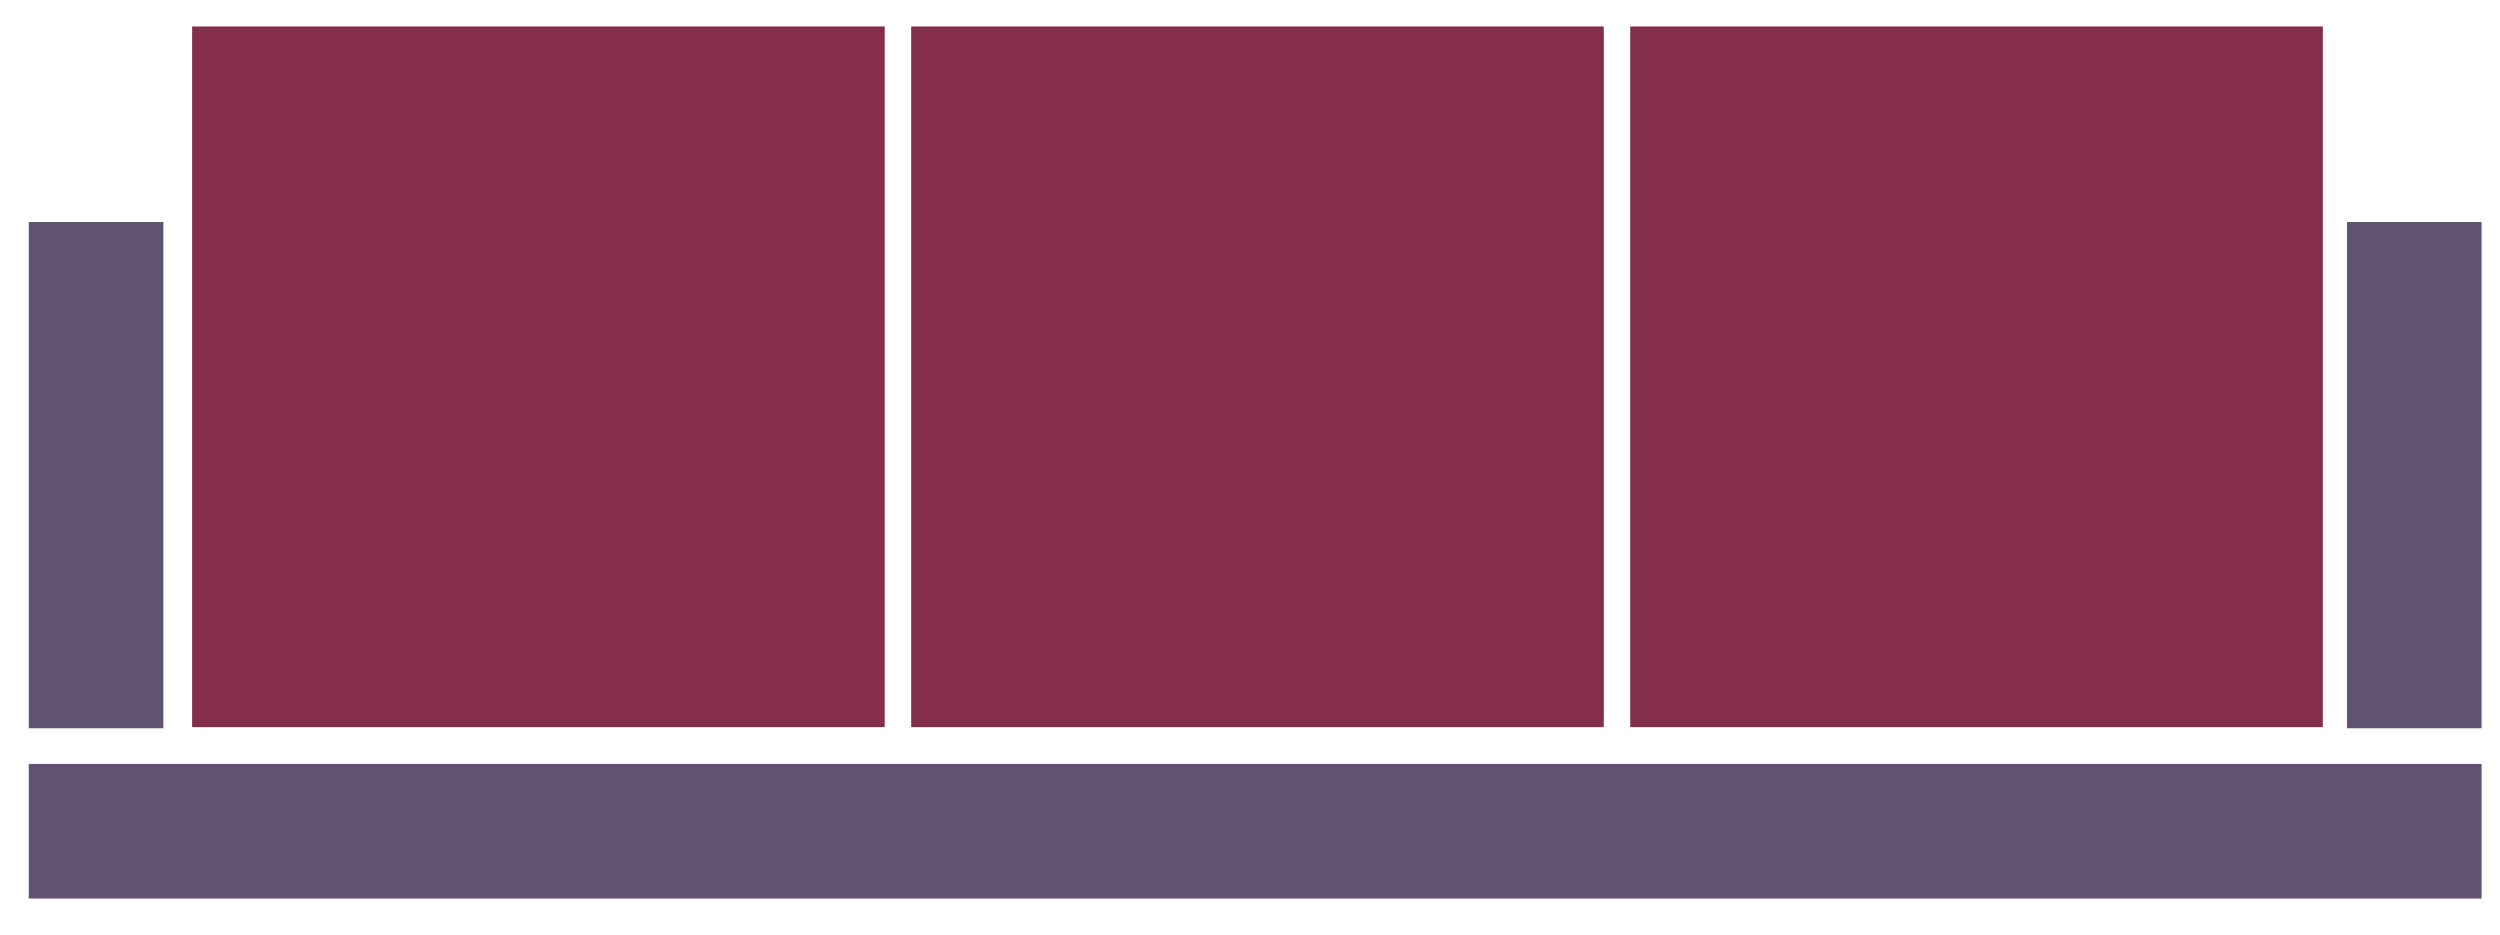 <?xml version="1.0" encoding="utf-8"?>
<!-- Generator: Adobe Illustrator 19.1.0, SVG Export Plug-In . SVG Version: 6.00 Build 0)  -->
<svg version="1.1" id="Layer_1" xmlns="http://www.w3.org/2000/svg" xmlns:xlink="http://www.w3.org/1999/xlink" x="0px" y="0px"
	 viewBox="-370 240.7 217.3 81.3" enable-background="new -370 240.7 217.3 81.3" xml:space="preserve">
<g>
	<rect x="-166" y="260" fill="#605273" width="11.7" height="44"/>
	<rect x="-367.5" y="260" fill="#605273" width="11.7" height="44"/>
	<rect x="-367.5" y="307.1" fill="#605273" width="213.2" height="11.7"/>
	<rect x="-353.3" y="243" fill="#842E49" width="60.2" height="60.9"/>
	<rect x="-290.8" y="243" fill="#842E49" width="60.2" height="60.9"/>
	<rect x="-228.3" y="243" fill="#842E49" width="60.2" height="60.9"/>
</g>
</svg>
